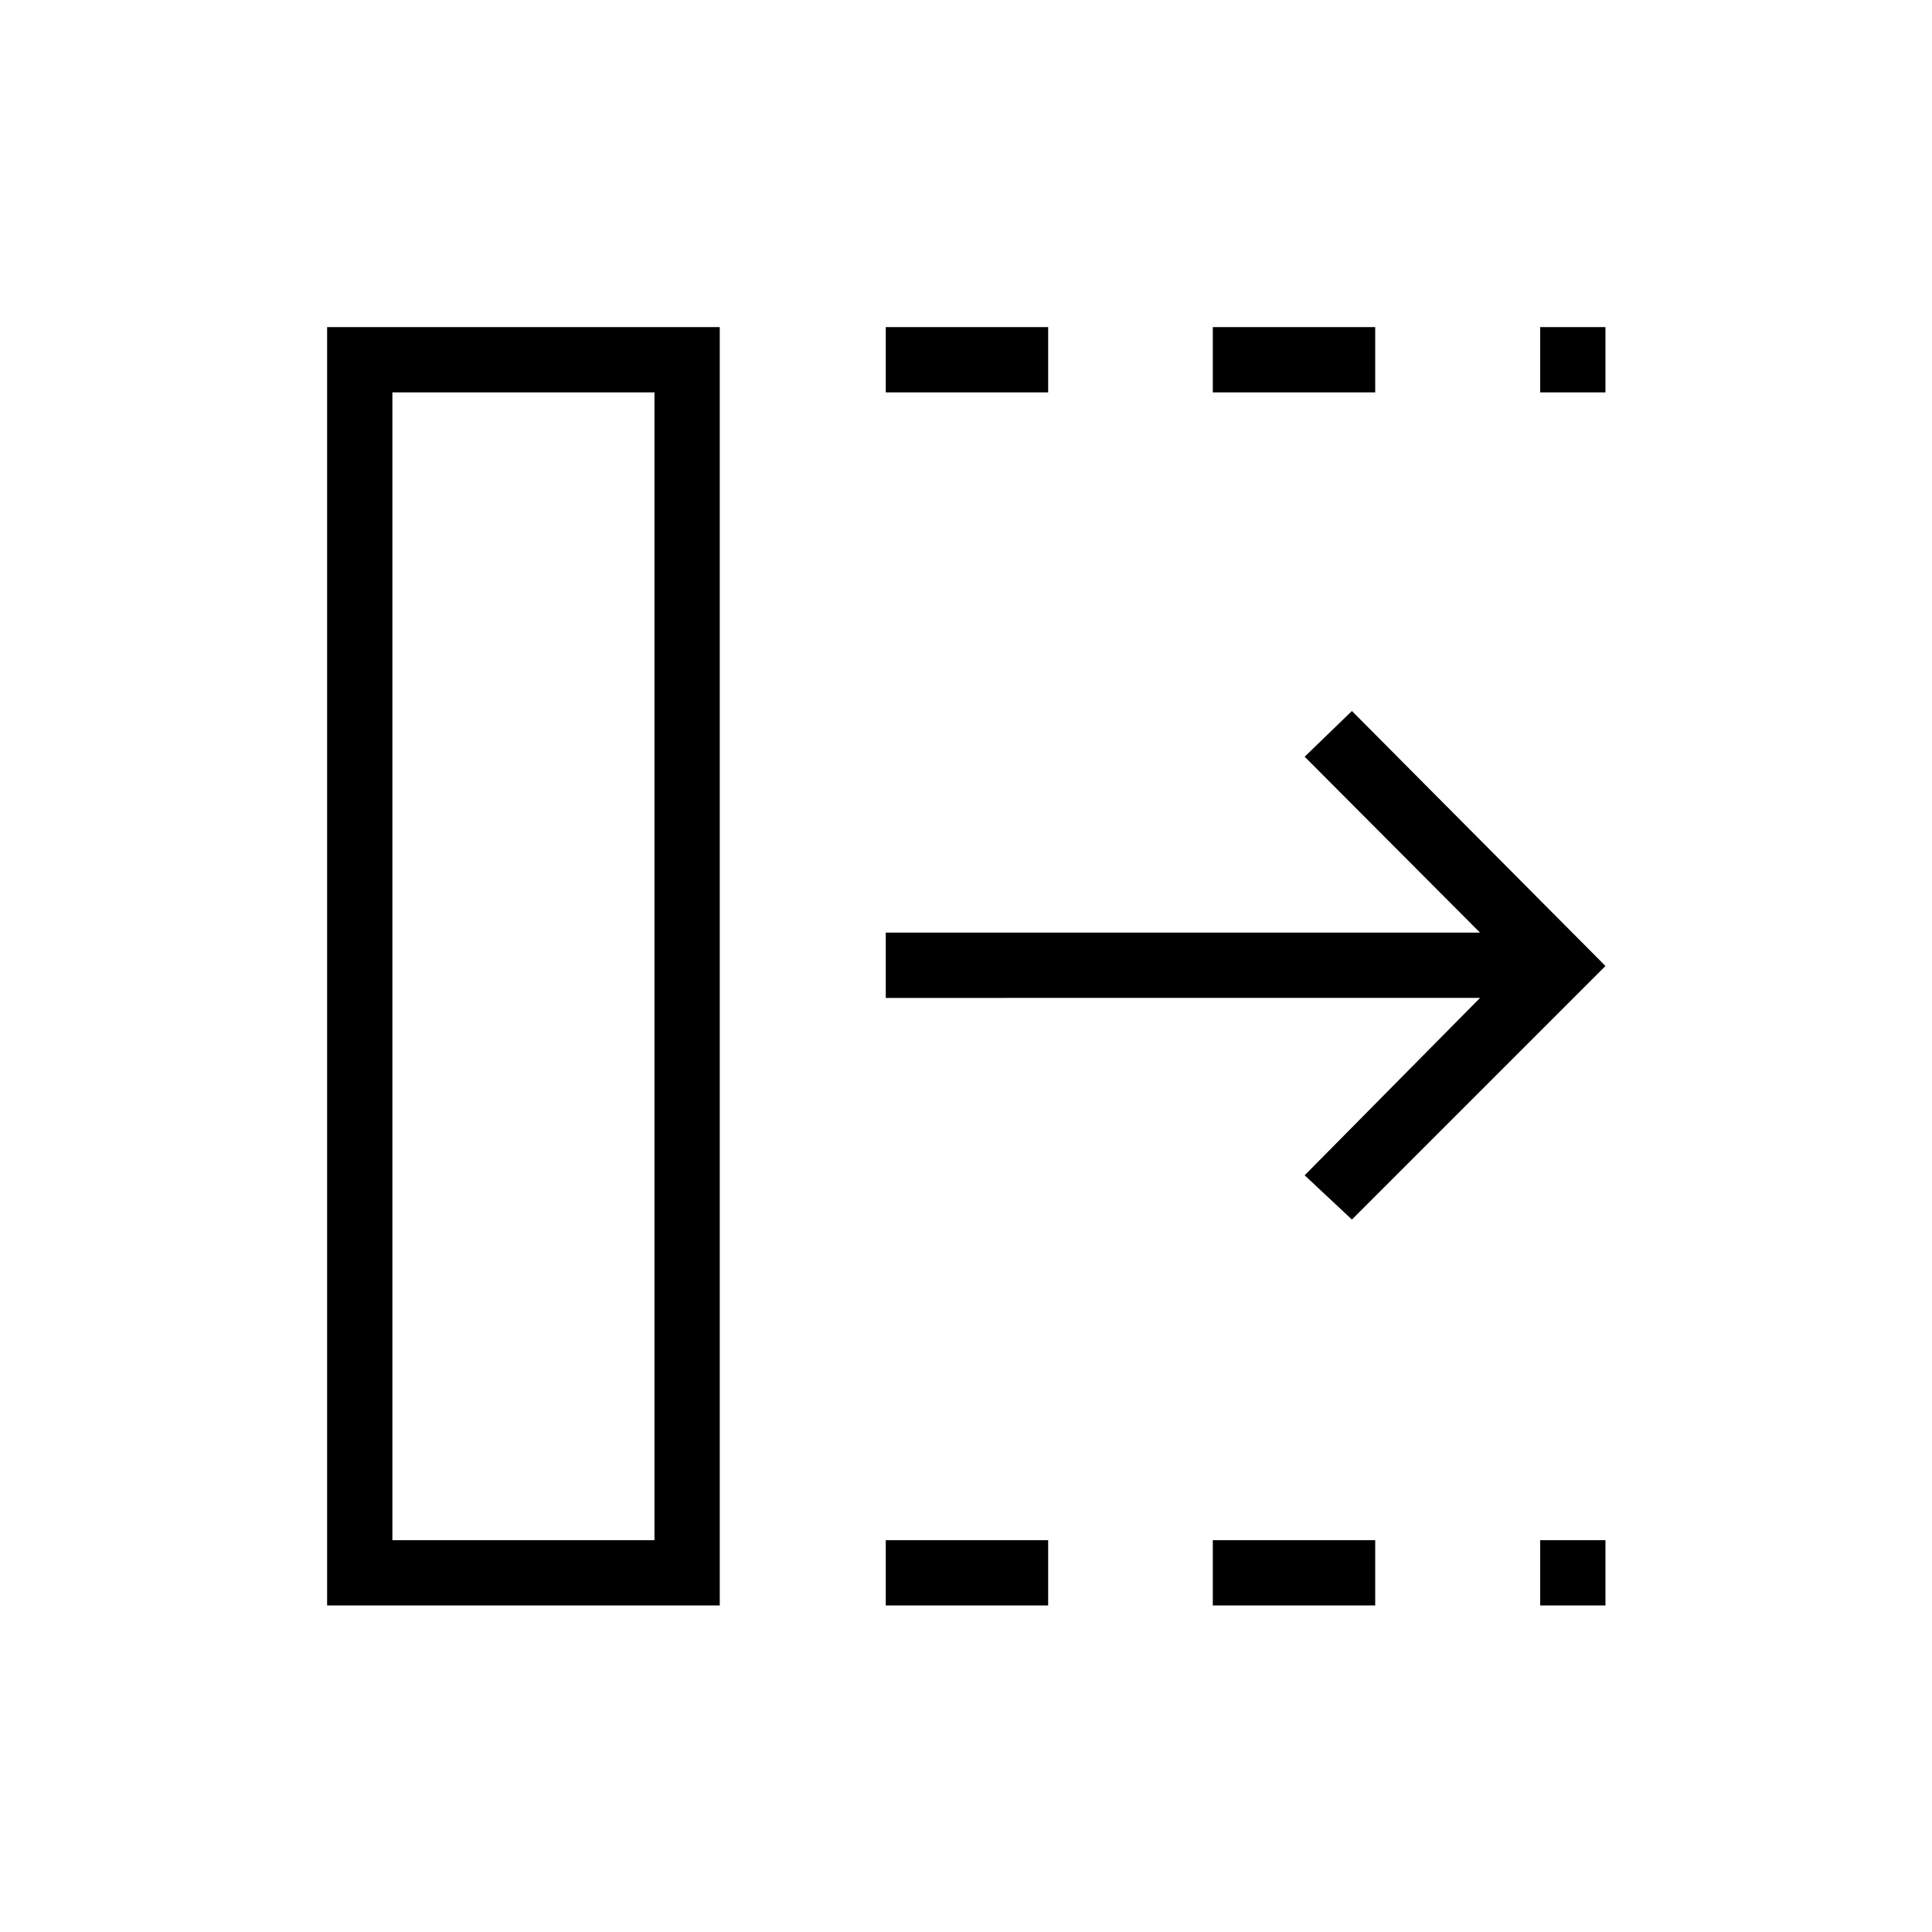 <svg xmlns="http://www.w3.org/2000/svg" height="40" viewBox="0 96 960 960" width="40"><path d="M440.128 893.744v-32.436h80.693v32.436h-80.693Zm0-602.77v-32.436h80.693v32.436h-80.693Zm162.513 602.77v-32.436h80.692v32.436h-80.692Zm0-602.77v-32.436h80.692v32.436h-80.692Zm162.667 602.77v-32.436h32.436v32.436h-32.436Zm0-602.77v-32.436h32.436v32.436h-32.436Zm-93.551 411.013L648.282 680l87.141-88.141H440.128v-32.436h295.295L648.282 472l23.475-22.705L797.744 576 671.757 701.987ZM194.974 861.308h130.231V290.974H194.974v570.334Zm-32.436 32.436V258.538h195.103v635.206H162.538Zm32.436-32.436h130.231-130.231Z"/></svg>